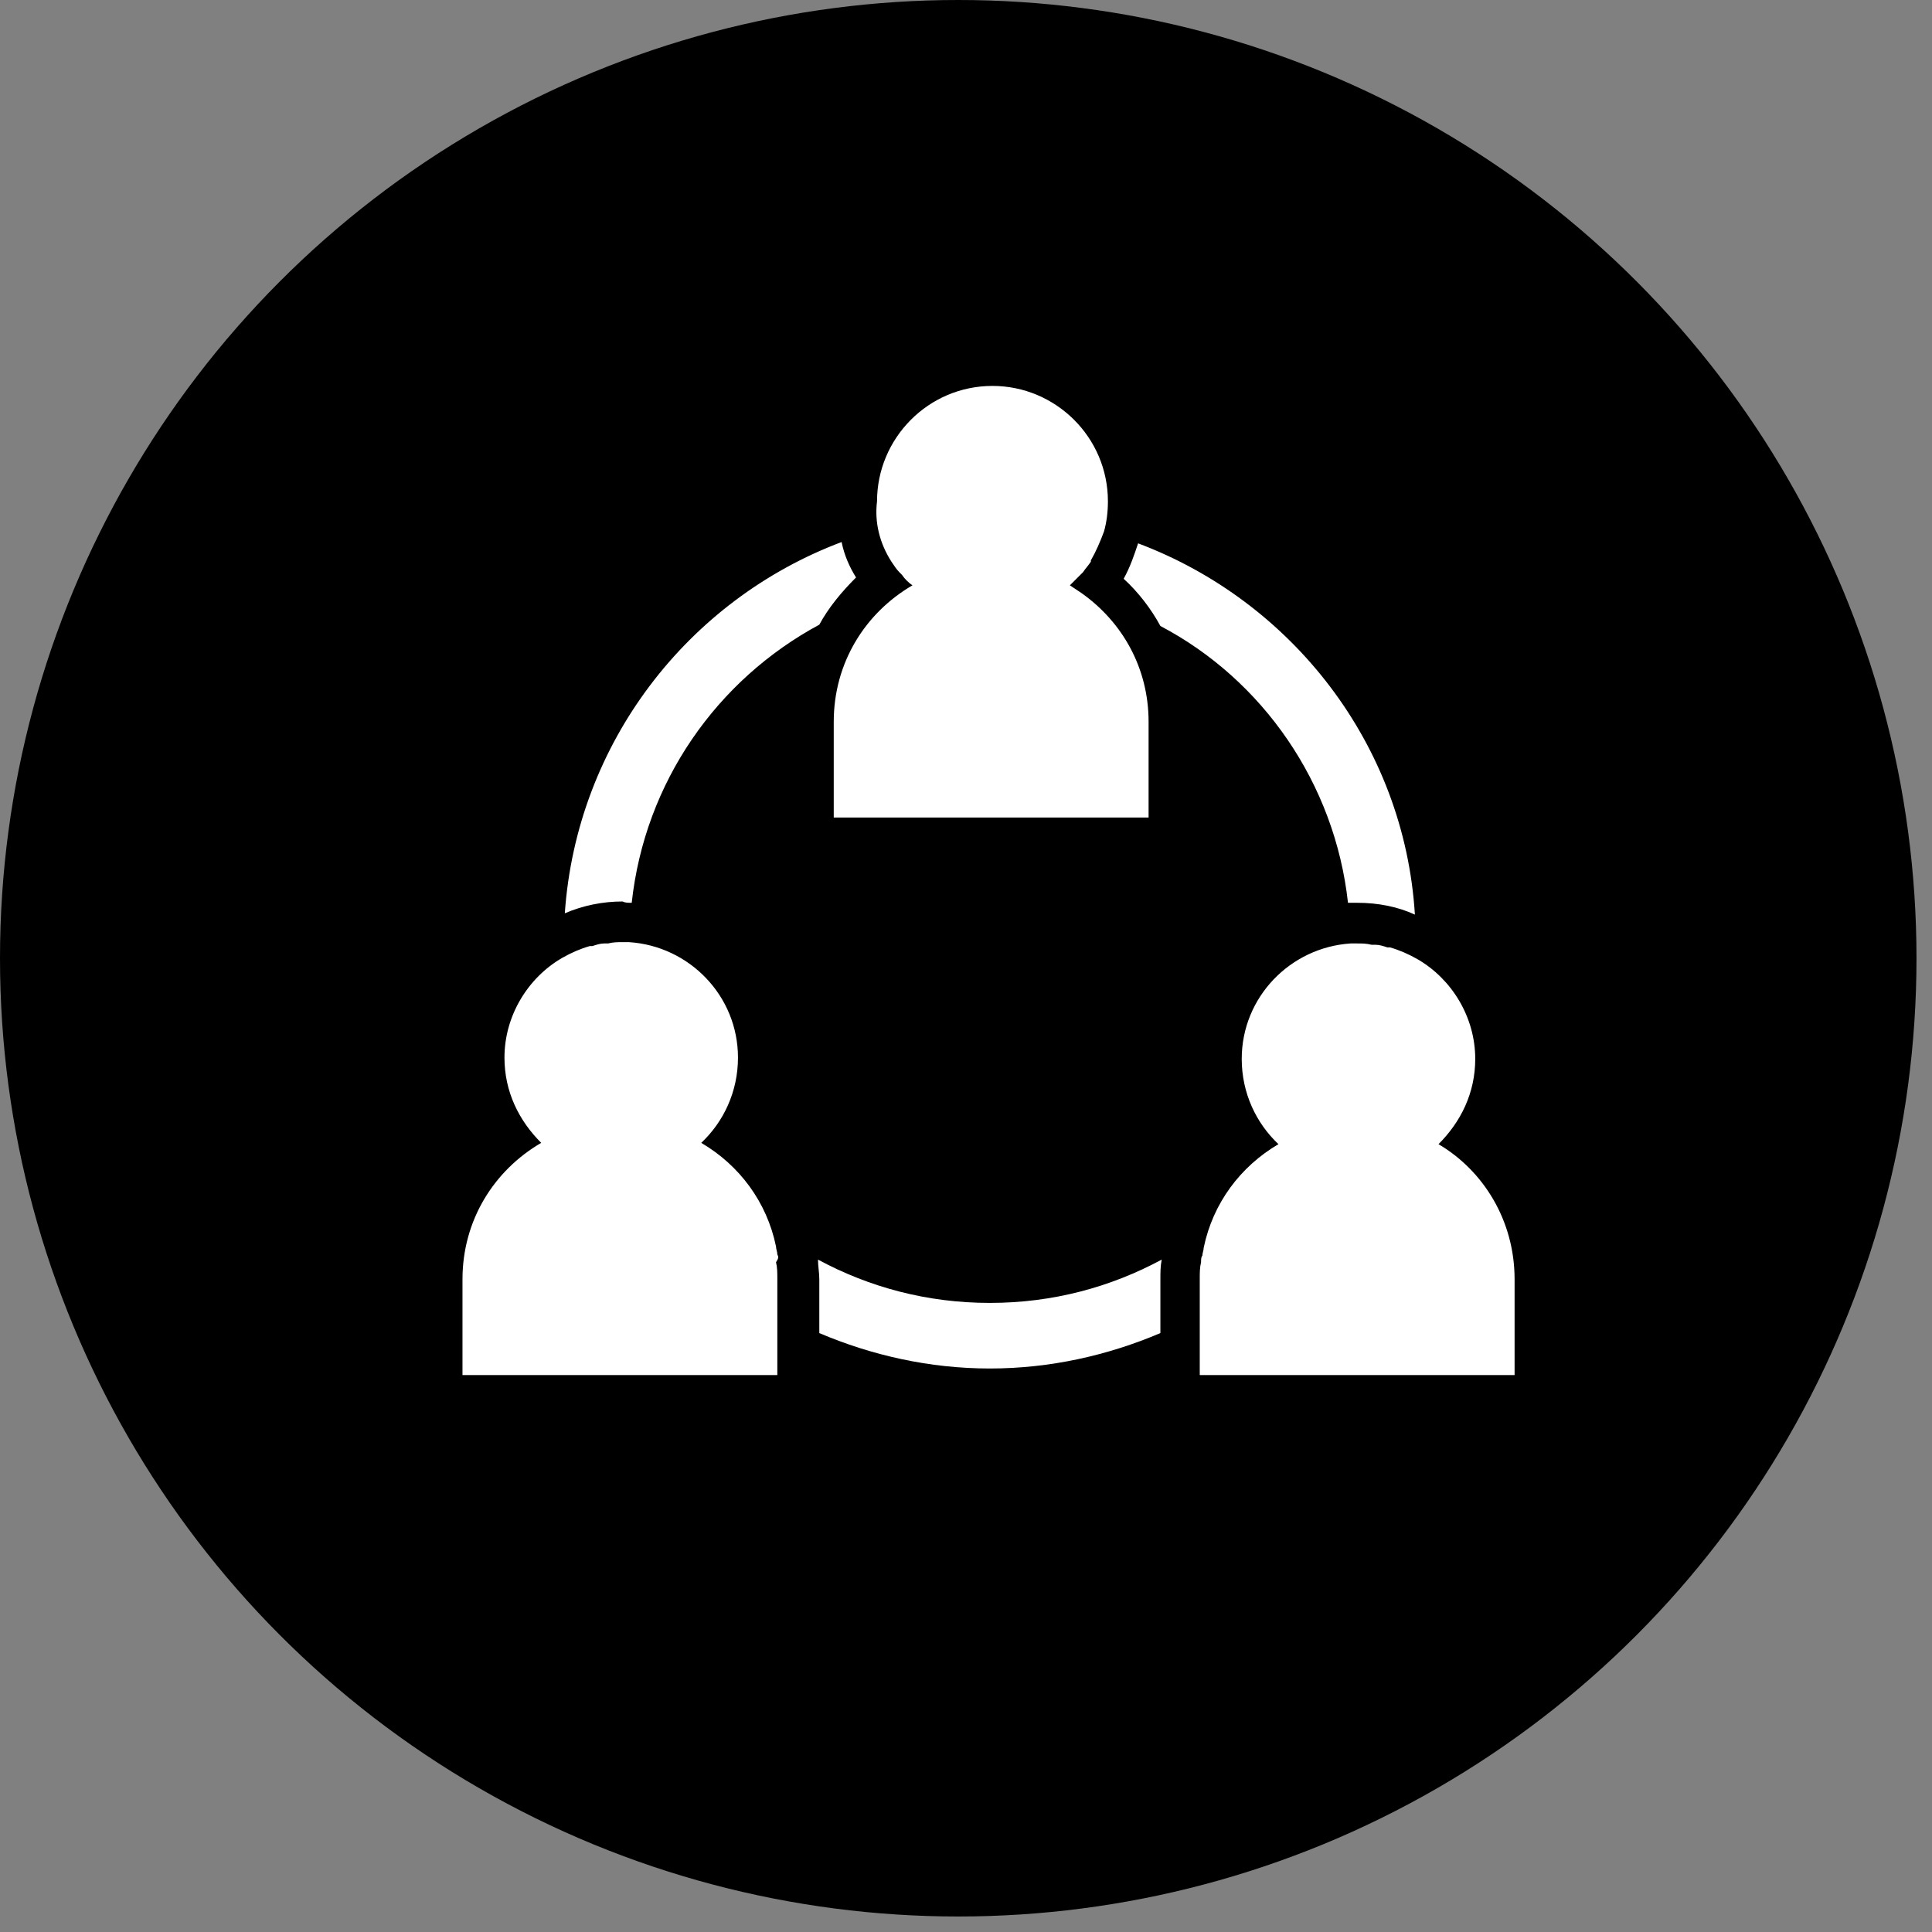 <svg width="81" height="81" viewBox="0 0 81 81" fill="none" xmlns="http://www.w3.org/2000/svg">
<rect x="0" y="0" width="81" height="81" fill="#808080" stroke="none"/>
<circle cx="40.175" cy="40.175" r="40.175" fill="black"/>
<path d="M63.5 53.635V57.65H50.3V55.065V53.635C50.3 53.36 50.3 53.14 50.355 52.92C50.355 52.81 50.355 52.7 50.41 52.645C50.41 52.535 50.465 52.425 50.465 52.315C50.85 50.445 52.005 48.905 53.6 47.97C52.665 47.09 52.06 45.825 52.06 44.395C52.06 41.81 54.095 39.72 56.625 39.555C56.735 39.555 56.79 39.555 56.9 39.555C57.12 39.555 57.285 39.555 57.505 39.61C57.56 39.61 57.615 39.61 57.67 39.61C57.835 39.61 58 39.665 58.165 39.72C58.22 39.72 58.22 39.72 58.275 39.72C58.66 39.83 59.045 39.995 59.43 40.215C60.86 41.04 61.85 42.635 61.85 44.395C61.85 45.825 61.245 47.035 60.31 47.97C62.18 49.07 63.5 51.16 63.5 53.635ZM32.59 52.59C32.59 52.48 32.535 52.37 32.535 52.26C32.15 50.39 30.995 48.85 29.4 47.915C30.335 47.035 30.94 45.77 30.94 44.34C30.94 41.755 28.905 39.665 26.375 39.5C26.265 39.5 26.21 39.5 26.1 39.5C25.88 39.5 25.715 39.5 25.495 39.555C25.44 39.555 25.385 39.555 25.33 39.555C25.165 39.555 25 39.61 24.835 39.665C24.78 39.665 24.78 39.665 24.725 39.665C24.34 39.775 23.955 39.94 23.57 40.16C22.14 40.985 21.15 42.58 21.15 44.34C21.15 45.77 21.755 46.98 22.69 47.915C20.71 49.07 19.39 51.16 19.39 53.635V57.65H32.59V55.065V53.635C32.59 53.36 32.59 53.14 32.535 52.92C32.645 52.755 32.645 52.7 32.59 52.59ZM37.375 23.55C37.485 23.715 37.595 23.88 37.705 23.99C37.76 24.045 37.76 24.045 37.815 24.1C37.925 24.265 38.09 24.43 38.255 24.54C36.275 25.695 34.955 27.785 34.955 30.26V34.275H48.155V30.26C48.155 28.005 47.055 26.08 45.35 24.87C45.185 24.76 45.02 24.65 44.855 24.54C45.02 24.375 45.13 24.265 45.295 24.1C45.35 24.045 45.35 24.045 45.405 23.99C45.515 23.825 45.625 23.715 45.735 23.55C45.735 23.55 45.735 23.55 45.735 23.495C45.955 23.11 46.12 22.725 46.285 22.285C46.395 21.9 46.45 21.46 46.45 21.02C46.45 18.325 44.25 16.18 41.61 16.18C38.915 16.18 36.77 18.38 36.77 21.02C36.66 21.9 36.88 22.78 37.375 23.55C37.375 23.495 37.375 23.495 37.375 23.55ZM26.485 37.85C27.035 32.79 30.06 28.5 34.35 26.19C34.735 25.475 35.285 24.815 35.89 24.21C35.615 23.77 35.395 23.275 35.285 22.725C28.85 25.145 24.175 31.14 23.68 38.29C24.45 37.96 25.275 37.795 26.1 37.795C26.21 37.85 26.32 37.85 26.485 37.85ZM34.295 52.81C34.295 53.085 34.35 53.36 34.35 53.635V55.89C36.55 56.825 38.97 57.375 41.5 57.375C44.03 57.375 46.45 56.825 48.65 55.89V53.635C48.65 53.36 48.65 53.085 48.705 52.81C46.56 53.965 44.14 54.625 41.5 54.625C38.86 54.625 36.44 53.965 34.295 52.81ZM56.515 37.85C56.625 37.85 56.735 37.85 56.9 37.85C57.78 37.85 58.605 38.015 59.32 38.345C58.88 31.195 54.15 25.2 47.715 22.78C47.55 23.275 47.385 23.77 47.11 24.265C47.715 24.815 48.265 25.53 48.65 26.245C52.94 28.5 55.965 32.845 56.515 37.85Z" fill="white"/>
</svg>
